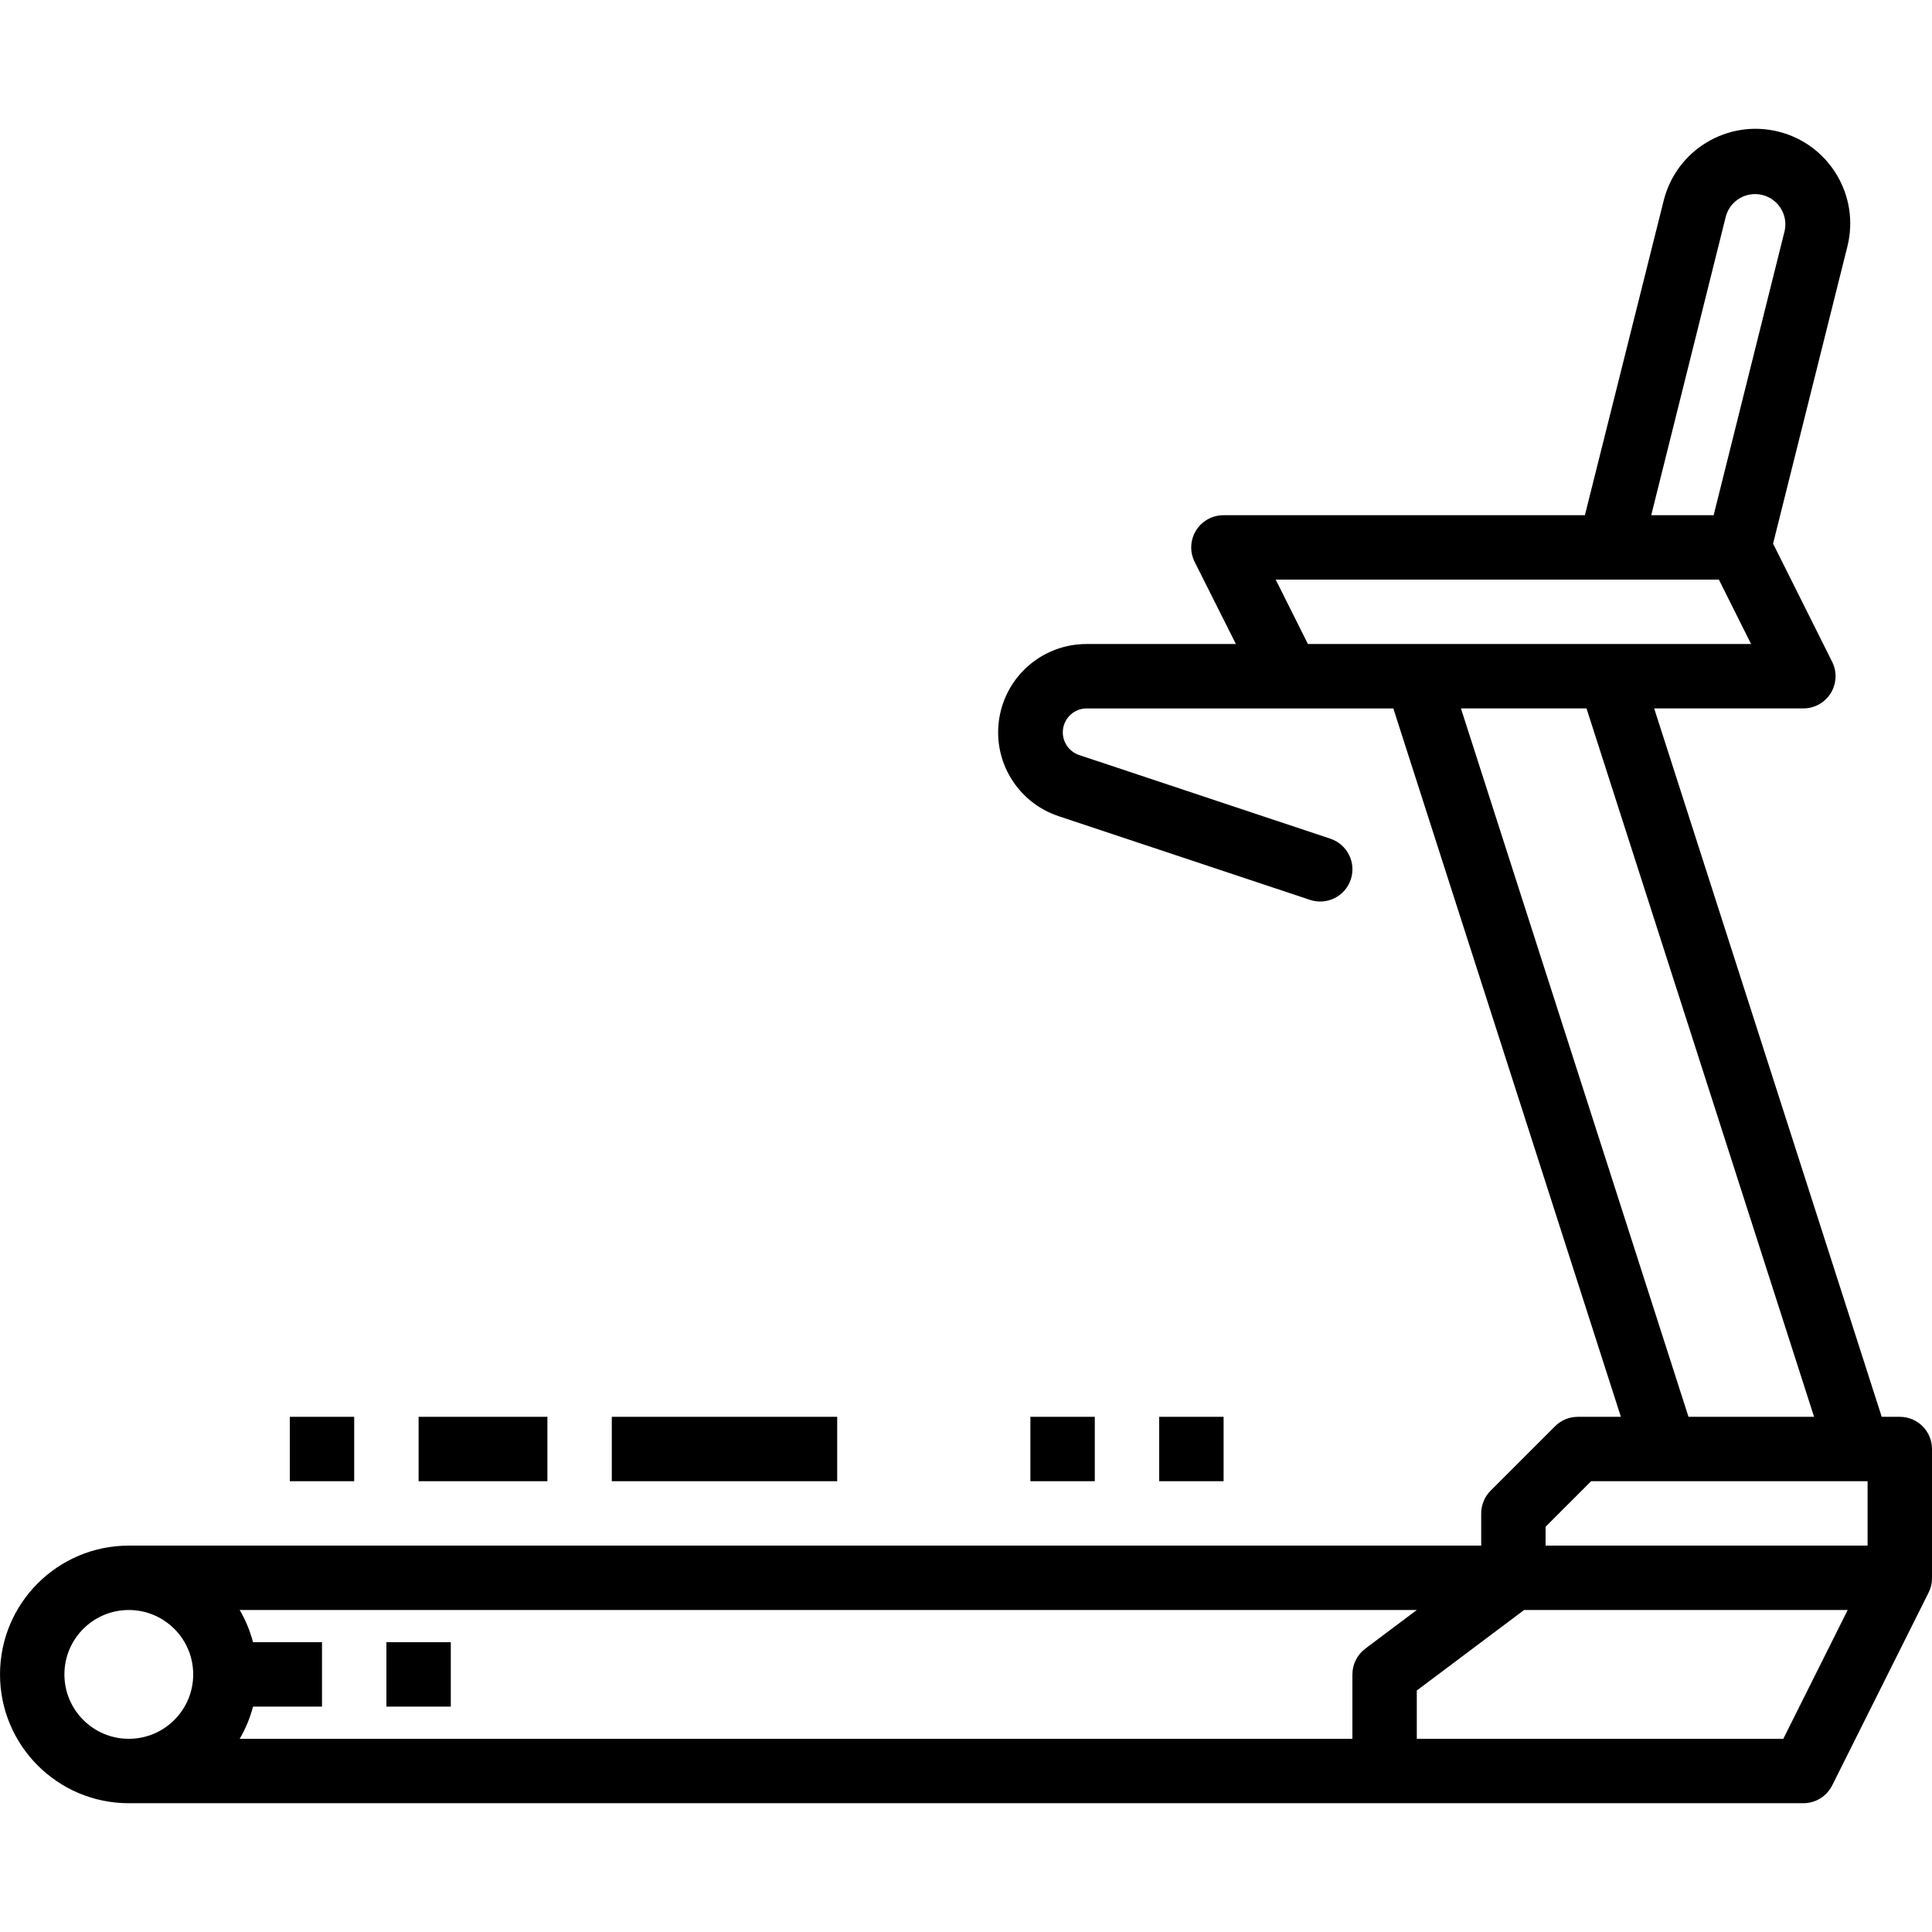 <svg height="480pt" viewBox="0 -32 480.003 480" width="480pt" xmlns="http://www.w3.org/2000/svg"><path d="m472 320.004h-4.488l-56.535-176h37.023c2.781.016 5.367-1.414 6.836-3.773 1.469-2.363 1.605-5.316.363-7.801l-14.68-29.363 18.465-73.84c3.148-12.602-4.512-25.371-17.117-28.523-12.602-3.148-25.371 4.512-28.523 17.117l-19.582 78.184h-89.762c-2.781-.016-5.367 1.414-6.836 3.773-1.469 2.363-1.605 5.316-.363 7.801l10.254 20.426h-37.109c-10.77-.008-19.953 7.801-21.676 18.43-1.727 10.633 4.52 20.941 14.738 24.34l62.465 20.797c4.195 1.398 8.73-.875 10.129-5.07 1.395-4.199-.875-8.73-5.074-10.129l-62.457-20.801c-2.738-.938-4.406-3.711-3.941-6.574.461-2.859 2.918-4.969 5.816-4.992h76.223l56.535 176h-10.703c-2.121 0-4.156.844-5.656 2.344l-16 16c-1.5 1.5-2.344 3.535-2.344 5.656v8h-336c-17.672 0-32 14.328-32 32s14.328 32 32 32h416c3.047.016 5.84-1.699 7.199-4.426l24-48c.512-1.043.785-2.188.801-3.352.004-.074.004-.148 0-.223v-32c0-4.418-3.582-8-8-8zm-43.199-298.305c1.105-3.914 5.121-6.238 9.066-5.254 3.949.984 6.398 4.93 5.531 8.902l-17.645 70.656h-15.508zm-103.855 106.305-8-16h110.109l8 16zm38.023 16h31.199l56.535 176h-31.199zm32.344 192h68.688v16h-80v-4.688zm-59.312 48v16h-276.449c1.465-2.504 2.578-5.195 3.312-8h17.137v-16h-17.137c-.734-2.805-1.848-5.496-3.312-8h292.449l-12.801 9.602c-2.012 1.508-3.199 3.879-3.199 6.398zm-320 0c0-8.836 7.164-16 16-16s16 7.164 16 16c0 8.836-7.164 16-16 16s-16-7.164-16-16zm336 16v-12l26.664-20h80.391l-16 32zm0 0"/><path d="m72 320.004h16v16h-16zm0 0"/><path d="m104 320.004h32v16h-32zm0 0"/><path d="m152 320.004h56v16h-56zm0 0"/><path d="m256 320.004h16v16h-16zm0 0"/><path d="m288 320.004h16v16h-16zm0 0"/><path d="m96 376.004h16v16h-16zm0 0"/></svg>